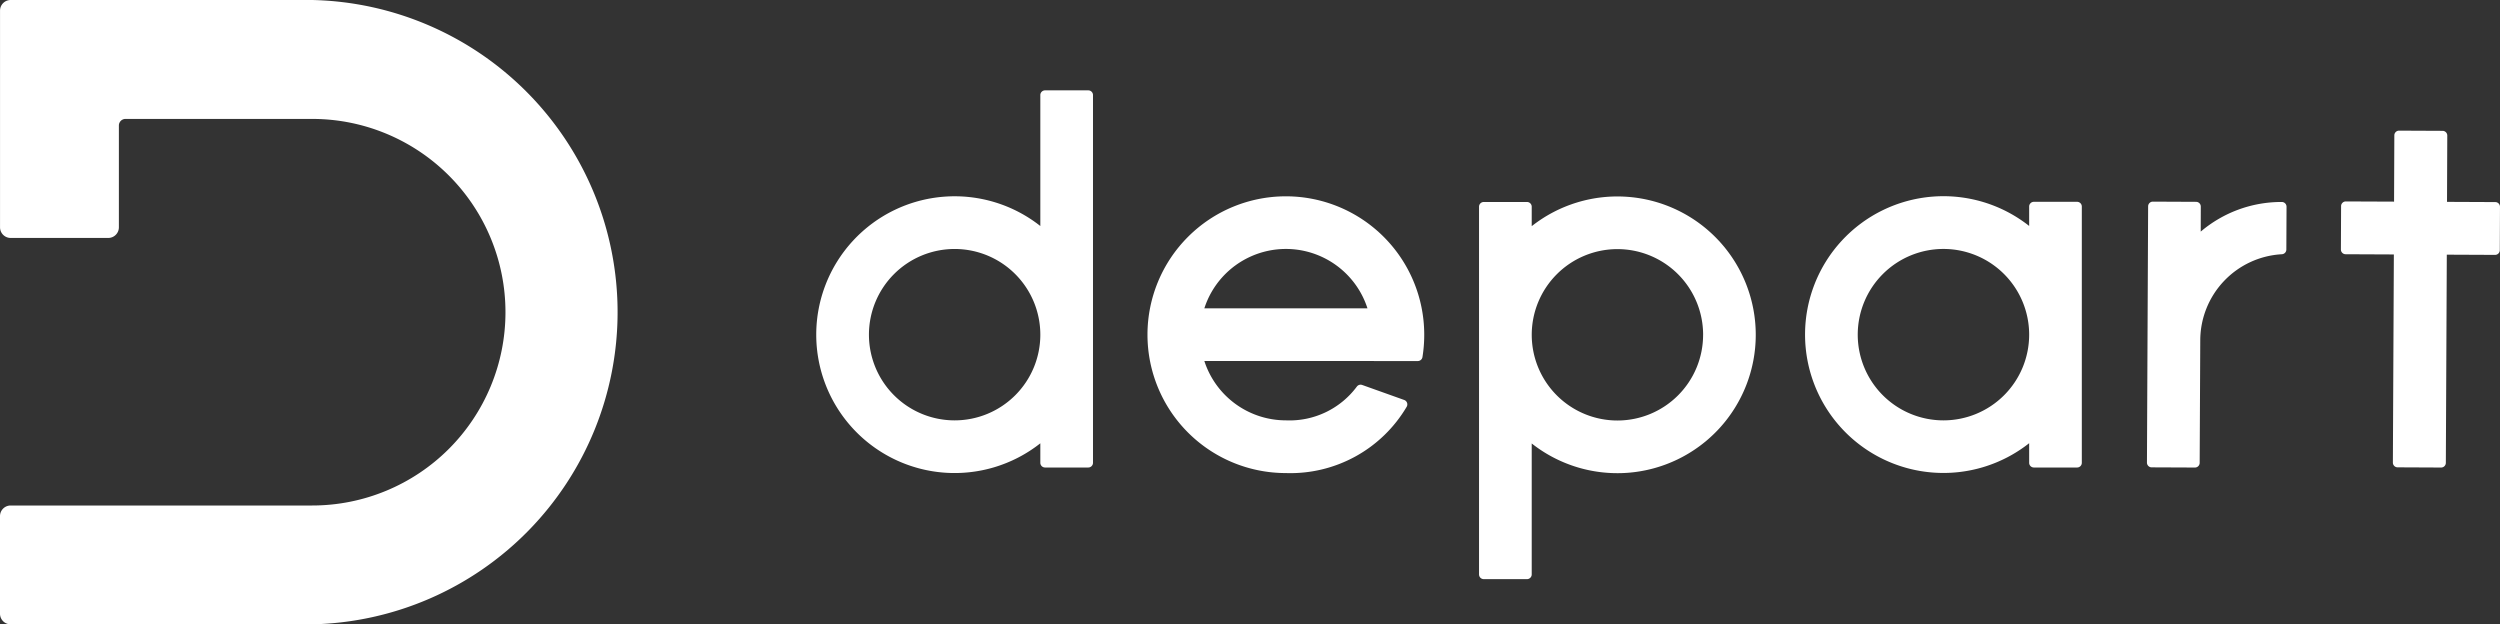 <svg xmlns="http://www.w3.org/2000/svg" width="151.325" height="37.791" viewBox="0 0 151.325 37.791"><rect x="0" y="0" width="151.325" height="37.791" fill="#333333" stroke="none"/><g transform="translate(-694.643 -366.668)"><path d="M713.538,366.668a18.9,18.9,0,0,1,0,37.791H695.287a.644.644,0,0,1-.644-.644v-5.905a.644.644,0,0,1,.644-.644h18.252a11.7,11.7,0,1,0,0-23.4h-11.3a.4.4,0,0,0-.4.4v6.161a.644.644,0,0,1-.644.644h-5.906a.644.644,0,0,1-.644-.644V367.312a.644.644,0,0,1,.644-.644Z" transform="translate(0 0)" fill="#fff"></path> <g transform="translate(744.052 372.137)"><g transform="translate(92.285 2.44)"><path d="M982.715,386.864l.016-4.012a.286.286,0,0,1,.287-.285l2.634.012a.285.285,0,0,1,.284.287l-.016,4.012,2.921.013a.285.285,0,0,1,.285.285l-.011,2.626a.286.286,0,0,1-.287.285l-2.921-.013-.058,12.6a.286.286,0,0,1-.287.285l-2.635-.012a.286.286,0,0,1-.284-.286l.059-12.6-2.921-.013a.286.286,0,0,1-.284-.287l.011-2.626a.285.285,0,0,1,.279-.283h.008Z" transform="translate(-979.496 -382.568)" fill="#fff"></path></g> <path d="M927.86,392.355v-1.18a.285.285,0,0,1,.284-.286h2.618a.284.284,0,0,1,.285.286v15.51a.284.284,0,0,1-.285.286h-2.618a.285.285,0,0,1-.284-.286V405.5a8.376,8.376,0,1,1,0-13.15Zm0,6.575a5.188,5.188,0,1,0-5.187,5.188A5.188,5.188,0,0,0,927.86,398.93Z" transform="translate(-854.444 -384.142)" fill="#fff"></path> <path d="M877.81,405.525v7.927a.286.286,0,0,1-.286.285h-2.617a.285.285,0,0,1-.286-.285V391.194a.286.286,0,0,1,.286-.286h2.617a.286.286,0,0,1,.286.286v1.178a8.375,8.375,0,1,1,0,13.153Zm10.375-6.576A5.187,5.187,0,1,0,883,404.135,5.187,5.187,0,0,0,888.184,398.949Z" transform="translate(-834.504 -384.151)" fill="#fff"></path> <path d="M837.721,400.524a5.189,5.189,0,0,0,4.937,3.593,5.075,5.075,0,0,0,4.295-2.045v0a.285.285,0,0,1,.315-.1l2.548.91a.285.285,0,0,1,.153.412,8.172,8.172,0,0,1-7.313,4.014,8.376,8.376,0,1,1,8.375-8.376,8.468,8.468,0,0,1-.108,1.357h0a.285.285,0,0,1-.281.238Zm9.874-3.188a5.188,5.188,0,0,0-9.874,0Z" transform="translate(-814.231 -384.142)" fill="#fff"></path> <path d="M807.534,399.027a8.376,8.376,0,1,1,0-13.152v-7.926a.286.286,0,0,1,.286-.286h2.617a.286.286,0,0,1,.285.286v22.258a.285.285,0,0,1-.285.285h-2.617a.285.285,0,0,1-.286-.285Zm0-6.576a5.187,5.187,0,1,0-5.186,5.188A5.187,5.187,0,0,0,807.534,392.451Z" transform="translate(-793.972 -377.663)" fill="#fff"></path> <g transform="translate(80.548 6.737)"><path d="M959.155,393.02a7.53,7.53,0,0,1,4.91-1.793.286.286,0,0,1,.284.287l-.011,2.592a.286.286,0,0,1-.274.284,5.231,5.231,0,0,0-4.937,5.206l-.036,7.42a.285.285,0,0,1-.286.285l-2.618-.011A.286.286,0,0,1,955.9,407l.071-15.51a.286.286,0,0,1,.287-.284l2.617.012a.285.285,0,0,1,.284.286Z" transform="translate(-955.902 -391.207)" fill="#fff"></path></g></g></g></svg>